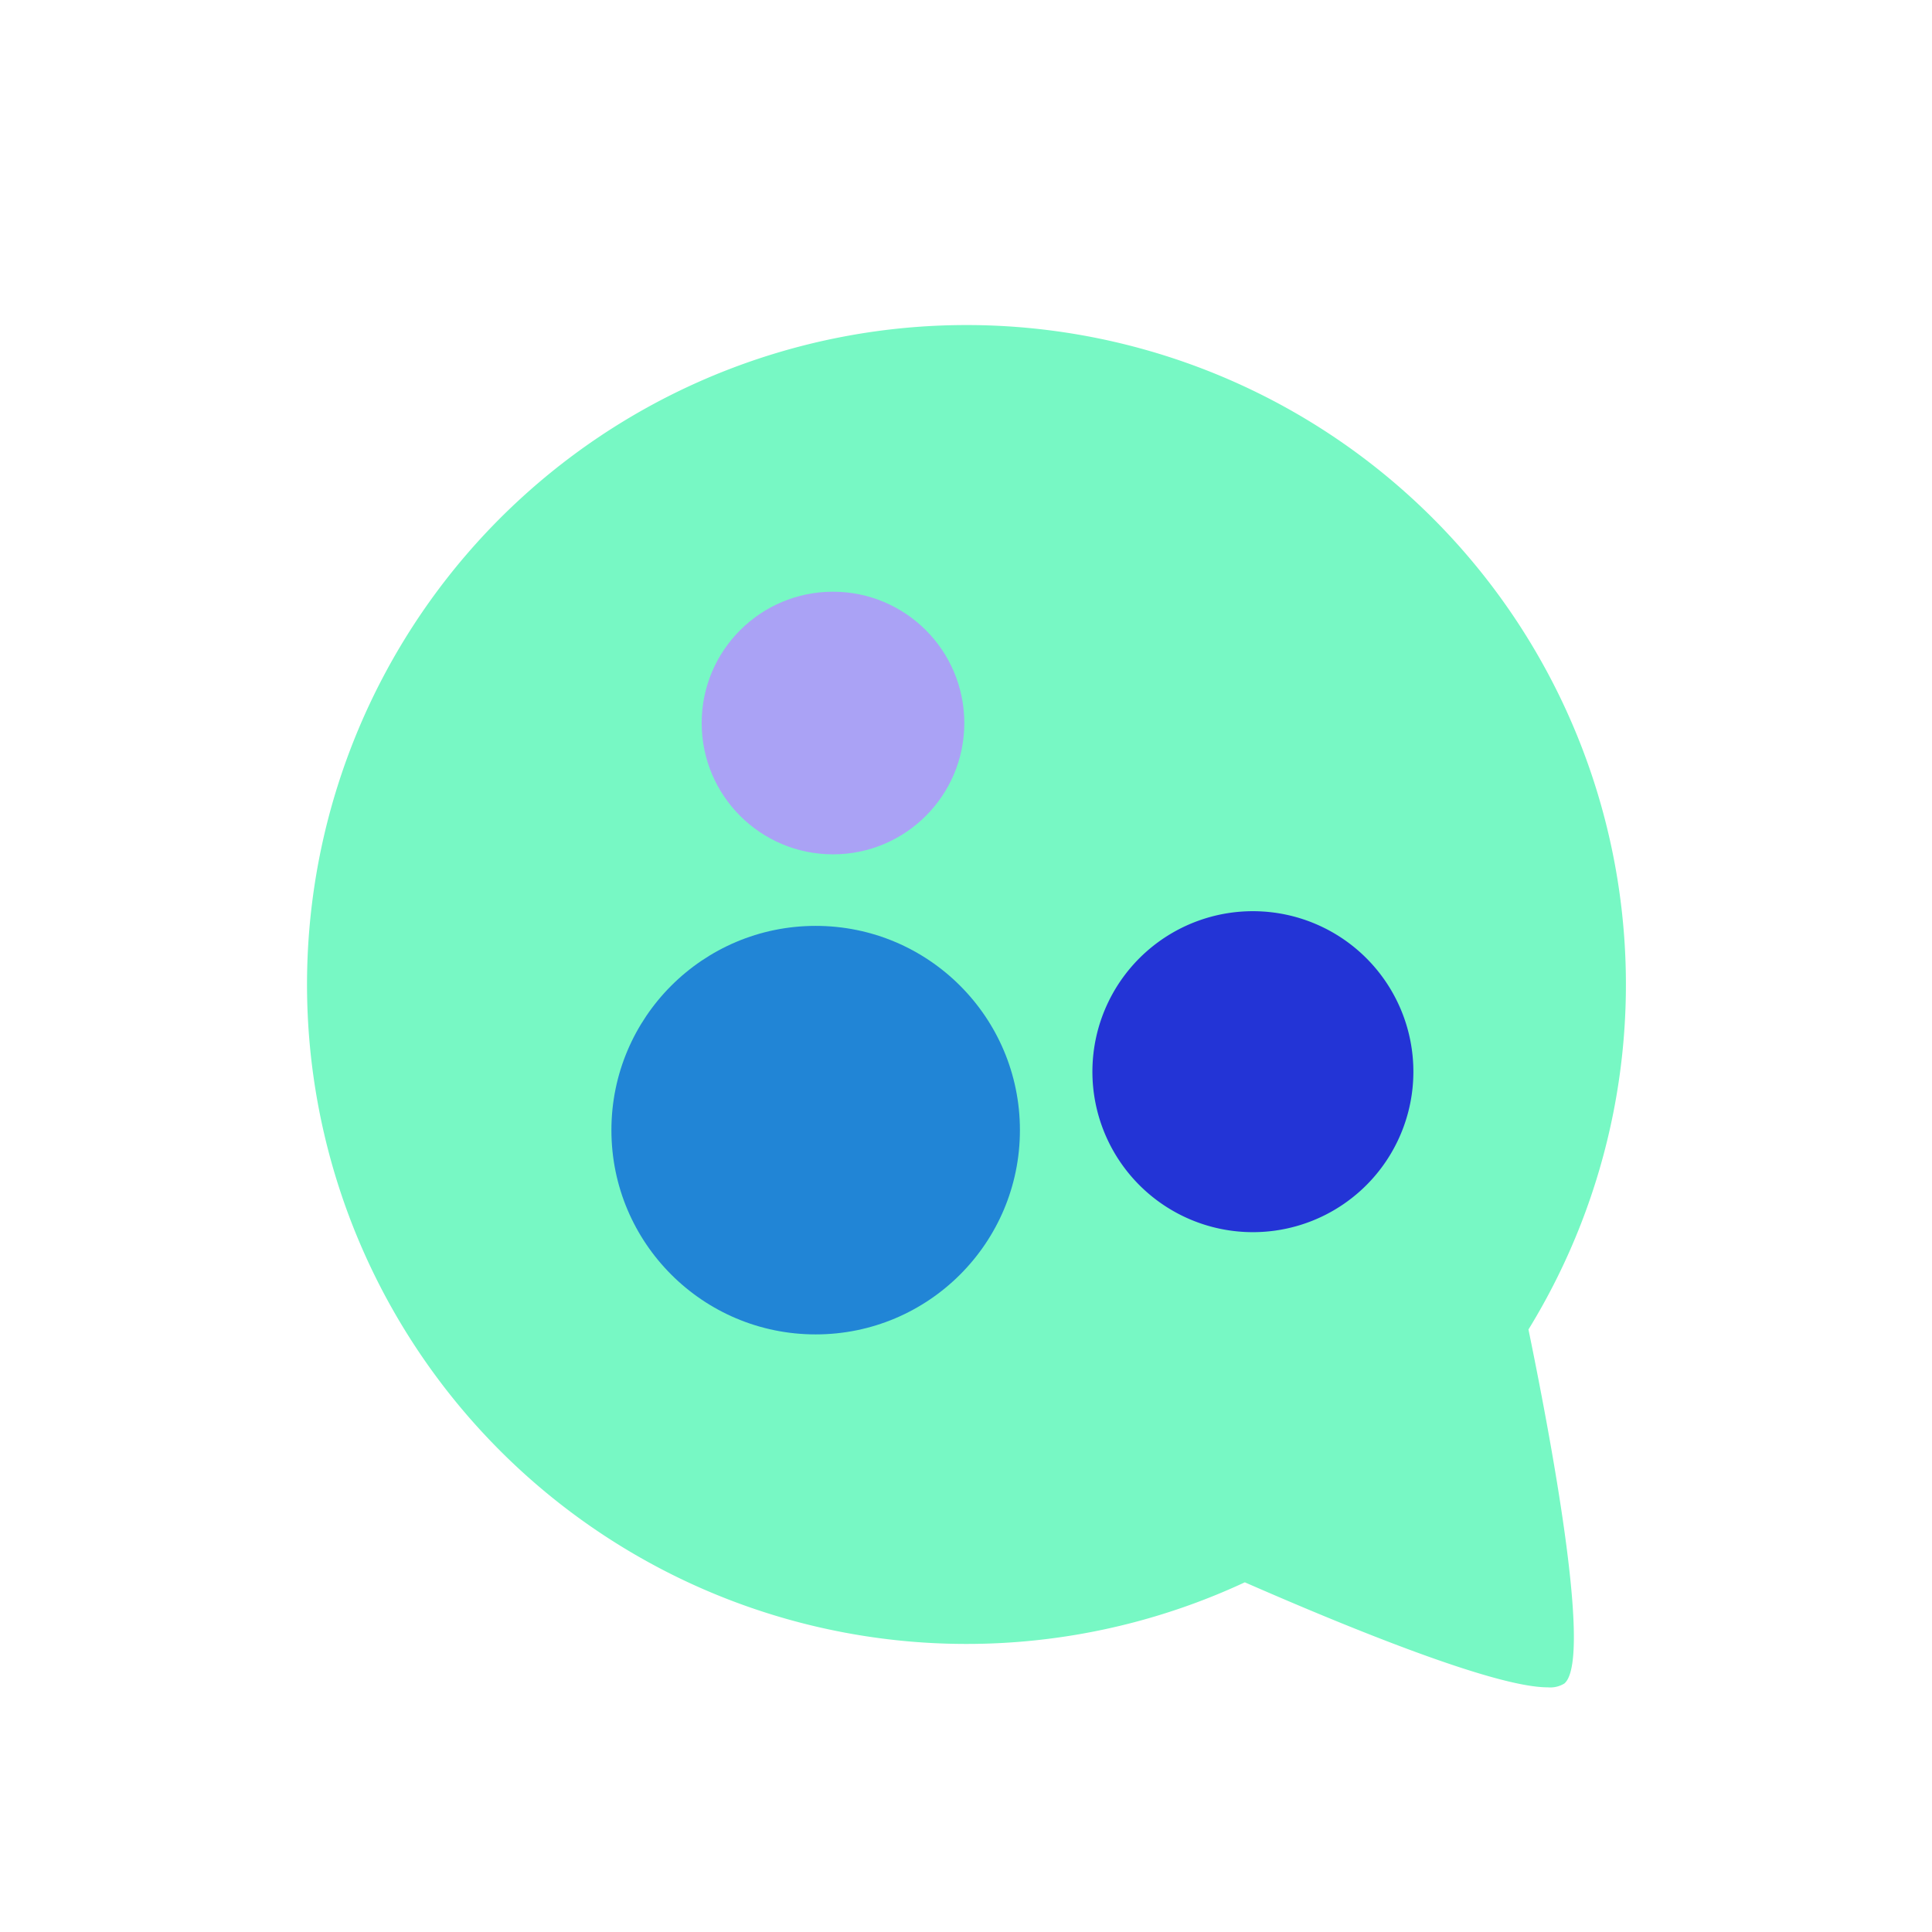 <svg id="Calque_1" data-name="Calque 1" xmlns="http://www.w3.org/2000/svg" viewBox="0 0 512 512">
  <defs>
    <style>
      .cls-1 {
        fill: #77f8c4;
      }

      .cls-2 {
        fill: #2334d6;
      }

      .cls-3 {
        fill: #aaa2f5;
      }

      .cls-4 {
        fill: #2185d6;
      }
    </style>
  </defs>
  <g id="Groupe_7" data-name="Groupe 7">
    <path id="Union_1-2" data-name="Union 1-2" class="cls-1" d="M329.89,419.33a174.76,174.76,0,1,1,75.17-67c7.09,34.55,16.67,87.93,9.49,93.83a7.09,7.09,0,0,1-4.35,1C396.34,447.23,357.82,431.55,329.89,419.33Z"/>
    <g id="Groupe_4" data-name="Groupe 4">
      <path id="Tracé_16-2" data-name="Tracé 16-2" class="cls-2" d="M300.34,312.37a42.53,42.53,0,1,1,60.06,3.32h0A42.53,42.53,0,0,1,300.34,312.37Z"/>
      <circle id="Ellipse_4-2" data-name="Ellipse 4-2" class="cls-3" cx="220.75" cy="191.61" r="34.8"/>
      <circle id="Ellipse_5-2" data-name="Ellipse 5-2" class="cls-4" cx="216.16" cy="299.5" r="54.13"/>
    </g>
  </g>
</svg>
